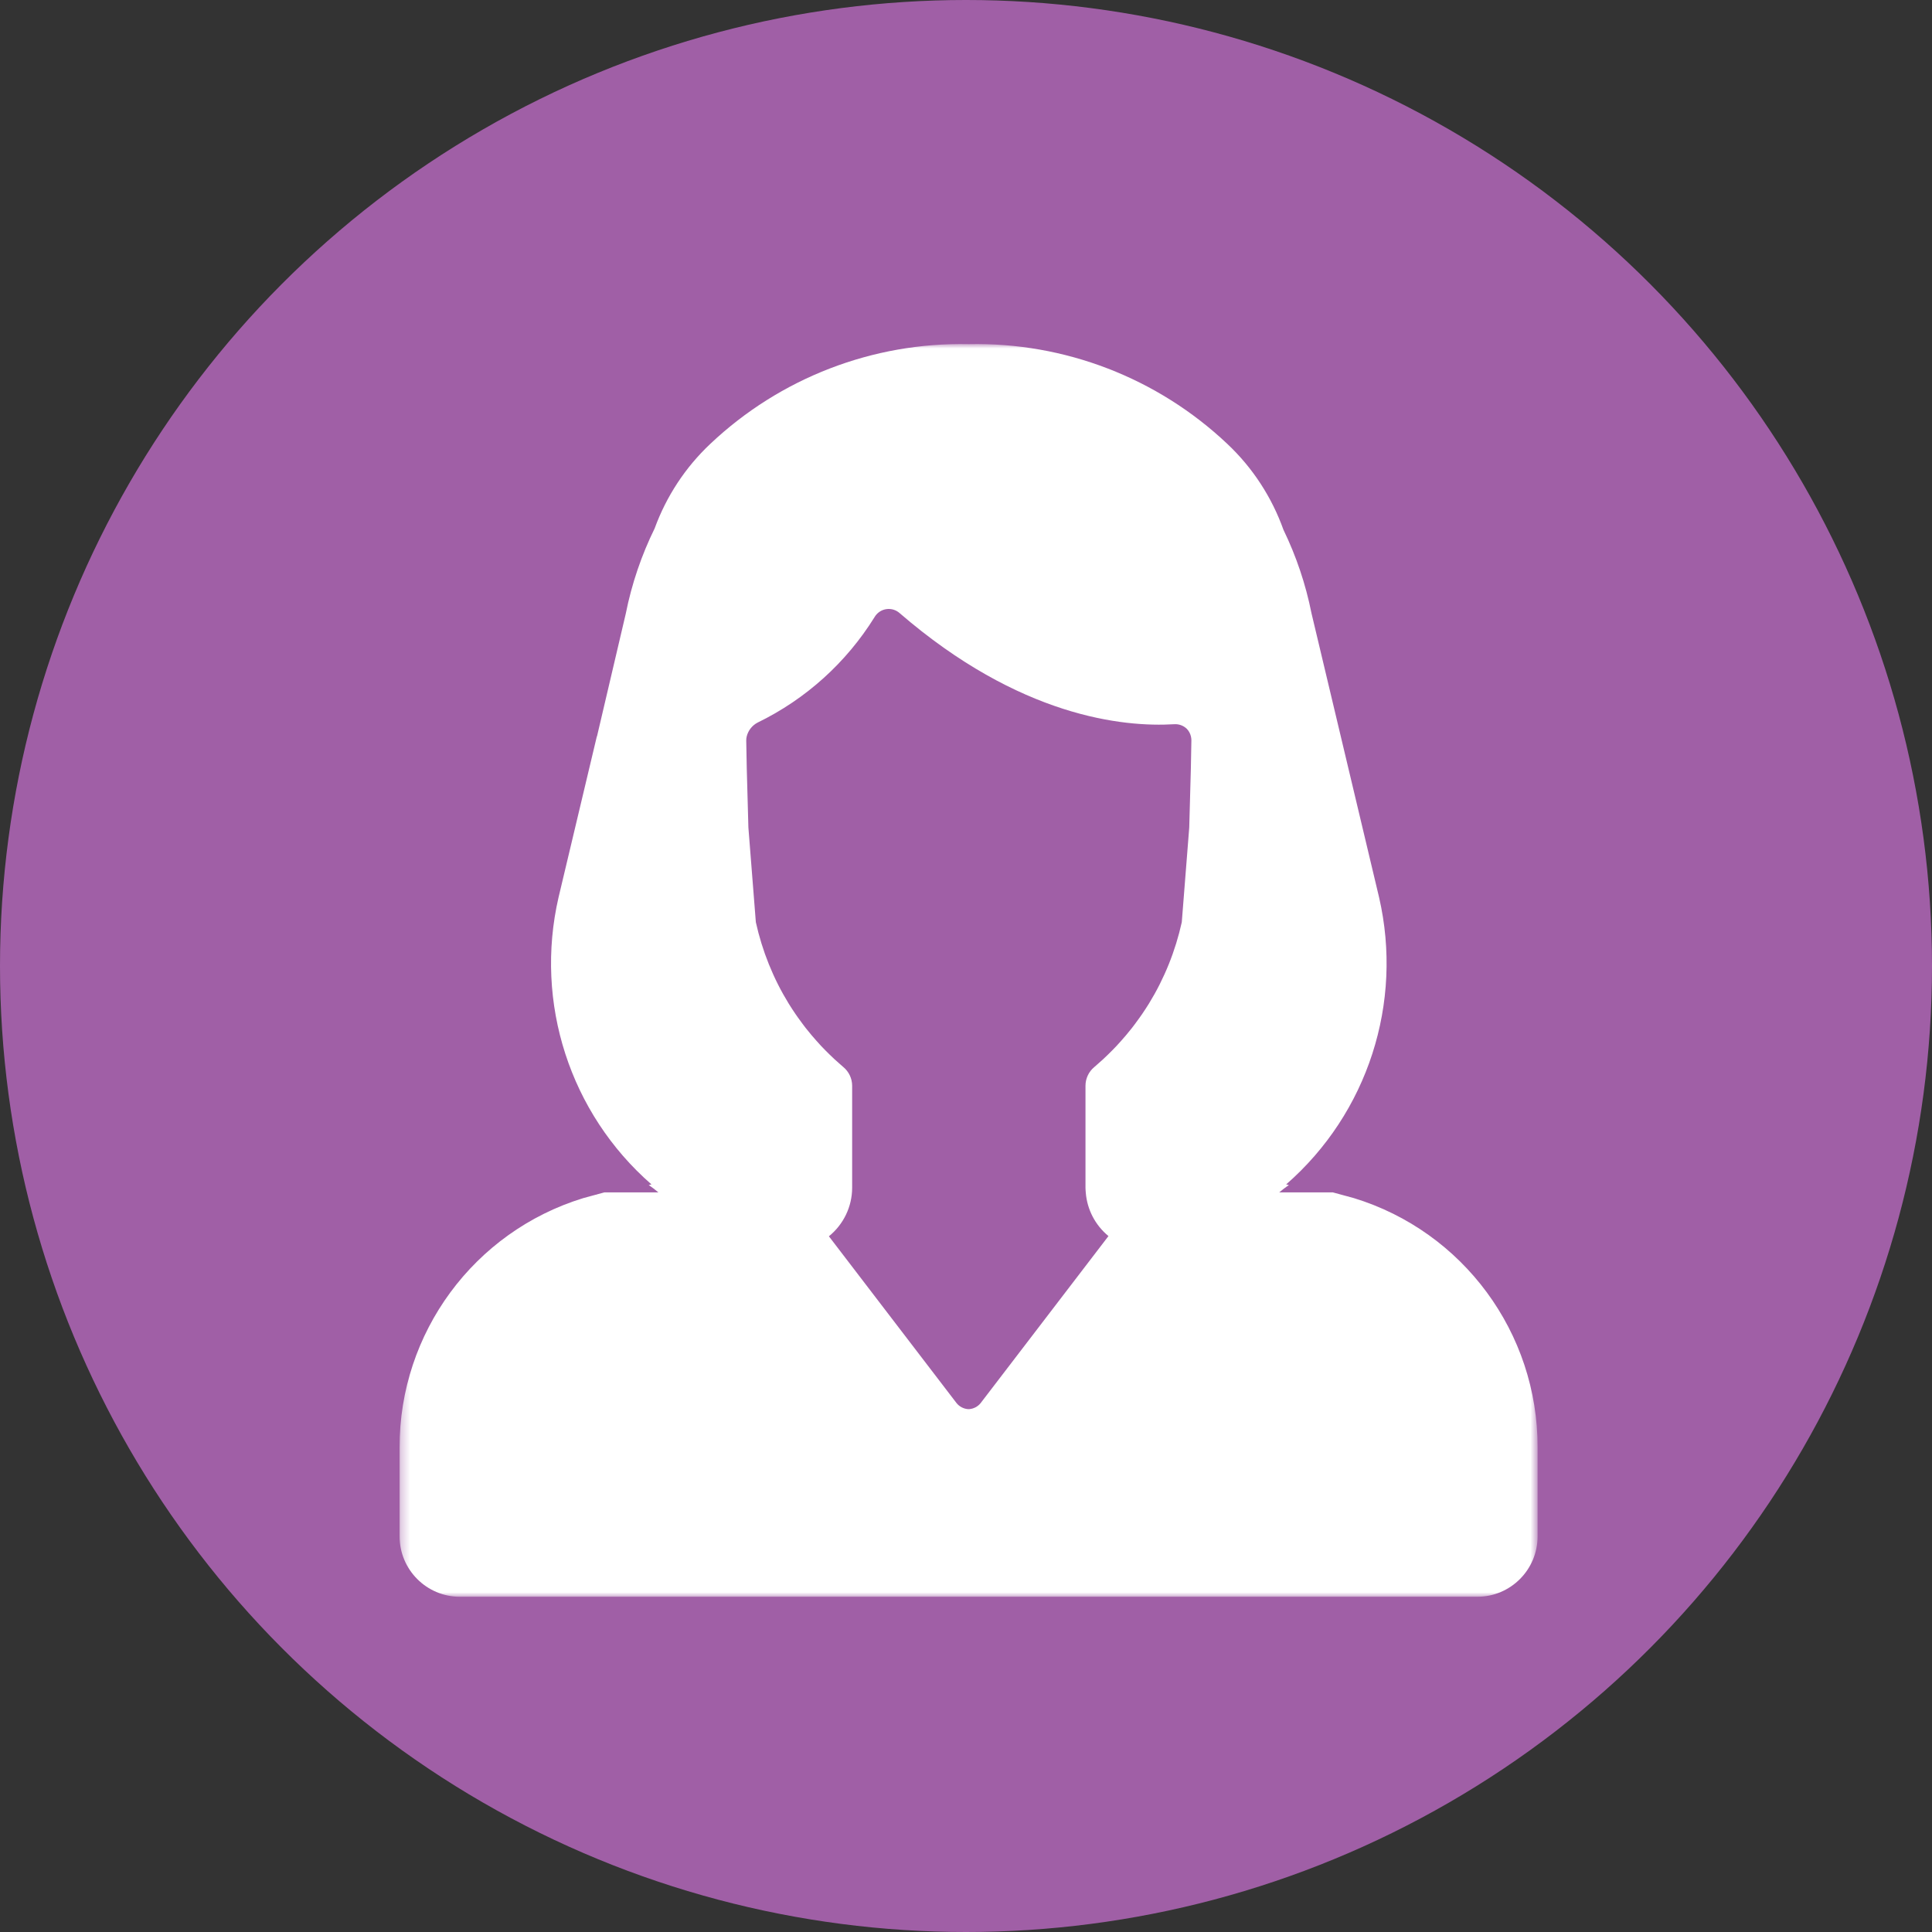 <?xml version="1.0" encoding="UTF-8"?>
<svg width="219px" height="219px" viewBox="0 0 219 219" version="1.1" xmlns="http://www.w3.org/2000/svg" xmlns:xlink="http://www.w3.org/1999/xlink">
    <rect x="0" y="0" width="219" height="219" fill="#333333" stroke="none"/>
    <title>Group 17</title>
    <defs>
        <polygon id="path-1" points="0.294 0 129.294 0 129.294 142 0.294 142"></polygon>
    </defs>
    <g id="Patient-PBD-ZSD-Layout-(DSK)" stroke="none" stroke-width="1" fill="none" fill-rule="evenodd">
        <g id="4.1-TotalCareHub" transform="translate(-609, -3917)">
            <g id="Group-18" transform="translate(28, 3917)">
                <g id="Group-17" transform="translate(581, 0)">
                    <g id="Group-4-Copy-2" fill="#A05FA6">
                        <circle id="Oval-Copy" cx="109.5" cy="109.5" r="109.5"></circle>
                    </g>
                    <g id="Group-3" transform="translate(45, 39)">
                        <mask id="mask-2" fill="white">
                            <use xlink:href="#path-1"></use>
                        </mask>
                        <g id="Clip-2"></g>
                        <path d="M89.99,48.067 L89.805,54.802 L88.96,65.534 C88.237,68.805 86.981,71.927 85.235,74.765 C85.218,74.793 85.2,74.819 85.183,74.846 C84.957,75.211 84.72,75.57 84.478,75.926 C84.387,76.059 84.295,76.19 84.202,76.321 C84.025,76.573 83.842,76.821 83.657,77.068 C83.545,77.217 83.434,77.367 83.319,77.514 C83.107,77.785 82.889,78.051 82.667,78.315 C82.478,78.54 82.285,78.76 82.089,78.98 C81.918,79.173 81.746,79.365 81.569,79.554 C81.404,79.73 81.235,79.903 81.065,80.075 C80.905,80.238 80.743,80.398 80.579,80.557 C80.404,80.726 80.23,80.896 80.051,81.061 C79.857,81.241 79.657,81.415 79.459,81.589 C79.322,81.709 79.189,81.831 79.05,81.948 C78.417,82.469 78.048,83.245 78.044,84.065 L78.044,95.639 C78.044,95.815 78.063,95.988 78.075,96.161 L78.074,96.161 L78.076,96.176 C78.225,98.103 79.152,99.884 80.649,101.114 L66.148,120.061 C65.821,120.457 65.365,120.683 64.891,120.728 C64.859,120.728 64.826,120.728 64.794,120.728 C64.763,120.728 64.73,120.728 64.698,120.728 C64.224,120.683 63.767,120.457 63.44,120.061 L48.959,101.139 C50.613,99.796 51.591,97.784 51.594,95.639 L51.594,84.065 C51.59,83.245 51.221,82.469 50.587,81.948 C50.449,81.831 50.316,81.709 50.18,81.589 C49.98,81.415 49.781,81.241 49.587,81.061 C49.408,80.896 49.233,80.726 49.059,80.557 C48.895,80.398 48.733,80.238 48.573,80.075 C48.403,79.903 48.234,79.73 48.068,79.554 C47.892,79.365 47.72,79.173 47.549,78.98 C47.353,78.76 47.16,78.54 46.971,78.315 C46.749,78.051 46.531,77.785 46.319,77.514 C46.203,77.367 46.093,77.217 45.981,77.068 C45.795,76.821 45.613,76.573 45.435,76.321 C45.343,76.19 45.25,76.059 45.16,75.926 C44.918,75.57 44.681,75.211 44.455,74.846 C44.438,74.819 44.42,74.793 44.404,74.765 C42.658,71.927 41.402,68.805 40.678,65.534 L39.833,54.802 L39.648,48.067 L39.589,44.958 C39.583,44.793 39.606,44.631 39.643,44.474 L39.643,44.474 C39.81,43.809 40.251,43.234 40.876,42.908 C46.334,40.255 50.932,36.108 54.137,30.948 C54.197,30.846 54.266,30.75 54.344,30.661 C55.023,29.888 56.199,29.813 56.971,30.494 C70.584,42.253 82.319,43.446 88.103,43.093 C88.622,43.058 89.132,43.241 89.512,43.597 C89.758,43.839 89.92,44.147 89.997,44.478 C90.011,44.538 90.019,44.599 90.029,44.659 C90.041,44.757 90.052,44.857 90.048,44.958 L89.99,48.067 Z M108.472,96.811 L106.08,96.161 L100.007,96.161 C100.357,95.866 100.719,95.585 101.101,95.337 L100.795,95.253 C110.035,87.189 114.083,74.676 111.323,62.714 L103.662,30.511 C103.006,27.218 101.932,24.042 100.483,21.05 C99.171,17.38 97.007,14.03 94.109,11.306 C86.198,3.837 75.677,-0.219 64.811,0.009 C53.948,-0.218 43.431,3.838 35.525,11.306 C32.675,13.985 30.534,17.272 29.216,20.873 L29.218,20.873 C27.718,23.926 26.608,27.174 25.938,30.544 L22.671,44.474 L22.654,44.474 L18.315,62.714 C15.555,74.676 19.603,87.189 28.843,95.253 L28.536,95.337 C28.919,95.585 29.281,95.866 29.631,96.161 L23.509,96.161 L21.117,96.811 C8.727,100.612 0.273,112.083 0.294,125.067 L0.294,135.146 C0.294,138.925 3.347,141.991 7.118,142 L122.471,142 C126.241,141.991 129.294,138.925 129.294,135.146 L129.294,125.067 C129.316,112.083 120.862,100.612 108.472,96.811 L108.472,96.811 Z" id="Fill-1" fill="#FFFFFF" mask="url(#mask-2)"></path>
                    </g>
                </g>
            </g>
        </g>
    </g>
</svg>
